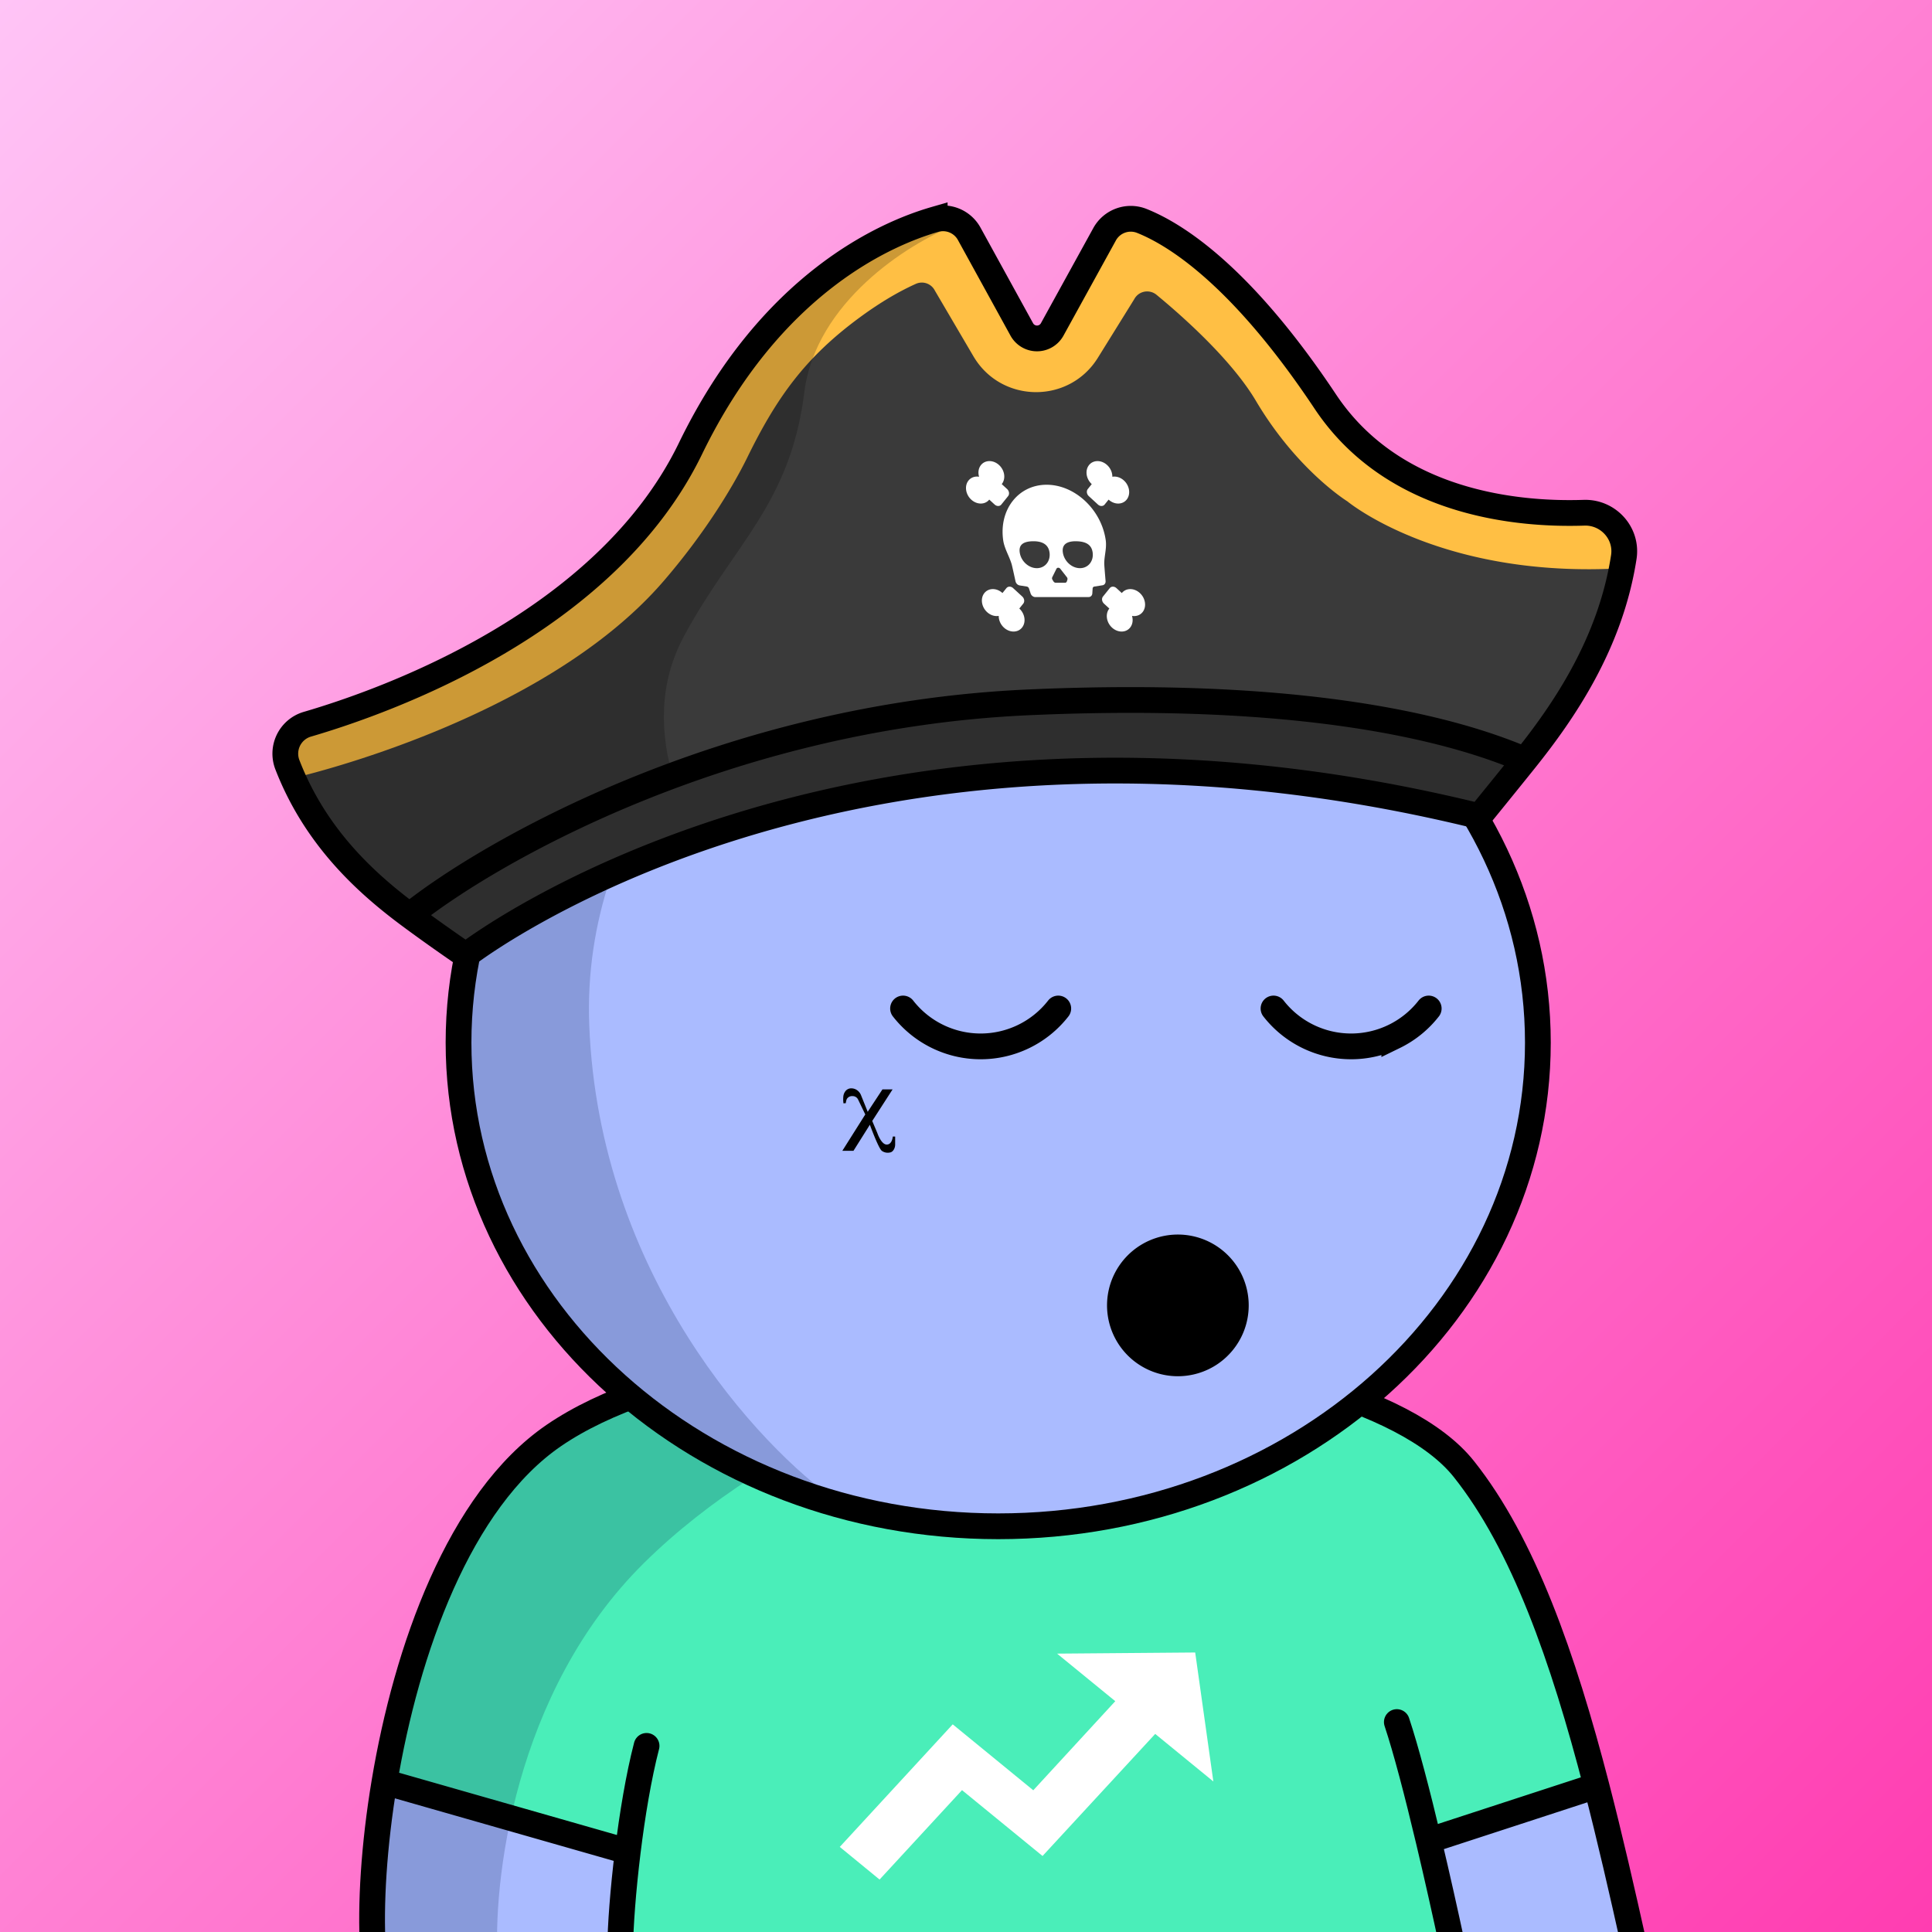 <svg
      xmlns="http://www.w3.org/2000/svg"
      preserveAspectRatio="xMidYMin meet"
      fill="none"
      viewBox="0 0 1500 1500"
    >
      <rect x="0" y="0" width="1500" height="1500" fill="#808080" stroke="none"/>
      <g>
      <path fill="url(#prefix__paint0_linear_53_30462)" d="M0 0h1500v1500H0z"/><defs><linearGradient id="prefix__paint0_linear_53_30462" x1="0" y1="0" x2="1500" y2="1500" gradientUnits="userSpaceOnUse"><stop stop-color="#FFC4F6"/><stop offset="1" stop-color="#FF3DB1"/></linearGradient></defs>
      <g clip-path="url(#prefix__clip0_53_28662)"><path d="M288.689 1505.57l13.36-113.94 184.06 50.77-2.67 63.17h-194.75zM1108.09 1432.16l14.41 71.69h142.41l-32.7-113.79-124.12 42.1z" fill="#ABF"/><path d="M303.471 1382.79L325 1260l56-105.5s64.91-55.22 110.5-71c0 0 87.12-38.32 292.5-41 205.38-2.68 276 52.5 276 52.5l58.65 30.23 39.22 52.98 39.13 78.97 38.22 131.86-127.13 39.32 14.41 72.47-643.659 1.15 7.27-66.62-182.64-52.57z" fill="#4AEEB9"/><path d="M500.002 1213.5c-101.2 100-117.834 249-113.5 311l-99.502-13c-1.6-110.8 39-247.5 59.5-302l39.501-52.5 15.5-20.5 66.5-42.5c149.6-59.6 294-54.83 347.5-45-63 13.17-214.299 64.5-315.499 164.5z" fill="#001647" fill-opacity=".2"/><path d="M927.95 1283l14.09 100.13-45.14-36.92-87.47 94.78-62.53-51.13-64 69.42-30.9-25.34 87.69-95.16 62.55 51.19 63.66-69.17-45.18-36.92 107.23-.88z" fill="#fff"/><path d="M289.5 1512.5c-1.965-33.24.683-79.37 8.981-129m970.519 128c-9.49-42.7-19.11-84.78-29.54-125M1084.5 1337c7.13 21.39 15.88 54.92 24.69 92m18.81 83.5c-5.91-27.5-12.37-56.45-18.81-83.5m-627.69 83.5c.172-16.93 2.213-45 5.905-75m14.595-82c-6.201 23.93-11.126 53.81-14.595 82m-188.924-54c17.035-101.9 57.885-218.59 131.519-269 158.5-108.51 616.5-87 706.5 26 46.24 58.07 77.1 146.33 102.96 246m-940.979-3l188.924 54m621.785-8.5l130.27-42.5" stroke="#000" stroke-width="20" stroke-linecap="round"/></g><defs><clipPath id="prefix__clip0_53_28662"><path fill="#fff" d="M0 0h1500v1500H0z"/></clipPath></defs>
      <g clip-path="url(#prefix__clip0_299_662)"><path d="M775 1185c231.41 0 419-168.12 419-375.5 0-207.383-187.59-375.5-419-375.5-231.407 0-419 168.117-419 375.5 0 207.38 187.593 375.5 419 375.5z" fill="#ABF"/><path d="M457.5 796c7.6 194 131.833 327.5 193 370l-130-55.5L438 1034l-57.5-89.5-27-106 11-104L394 662l45-82.5 83.5-69.5 109-54.182 28.5-1C569.452 513.314 451.119 633.132 457.5 796z" fill="#001647" fill-opacity=".2"/><path d="M775 1185c231.41 0 419-168.12 419-375.5 0-207.383-187.59-375.5-419-375.5-231.407 0-419 168.117-419 375.5 0 207.38 187.593 375.5 419 375.5z" stroke="#000" stroke-width="20"/></g><defs><clipPath id="prefix__clip0_299_662"><path fill="#fff" d="M0 0h1500v1500H0z"/></clipPath></defs>
      <g clip-path="url(#prefix__clip0_53_29395)" stroke="#000" stroke-width="20" stroke-miterlimit="10" stroke-linecap="round"><path d="M701.129 783a76.42 76.42 0 00120.5 0M988.75 783a76.436 76.436 0 0060.25 29.41c11.62 0 23.08-2.649 33.52-7.745A76.462 76.462 0 001109.25 783"/><path d="M914.5 1058.5c8.9 0 17.6-2.64 25.001-7.58a45.056 45.056 0 0016.574-20.2 45.004 45.004 0 00-32.796-61.355 44.995 44.995 0 00-46.195 19.134A45 45 0 00914.5 1058.5z" fill="#000"/></g><defs><clipPath id="prefix__clip0_53_29395"><path fill="#fff" d="M0 0h1500v1500H0z"/></clipPath></defs>
      <g clip-path="url(#prefix__clip0_53_27350)"><path d="M695 882.421v6.14a7.746 7.746 0 01-.67 3.22c-1.26 2.86-3.34 3-3.34 3a7.817 7.817 0 01-6.39-1.32c-2.64-2.11-9.24-20.21-9.24-20.21l-12.71 20.21H654l17.8-28.21-5.59-11.59a4.654 4.654 0 00-4.07-2.64H662a4.724 4.724 0 00-4.13 1.7c-.89.89-1.21 3.78-1.21 3.78l-1.78.13a22.972 22.972 0 01-.13-5.28 7.776 7.776 0 011.34-3.76 5.694 5.694 0 014.83-2.61 7.816 7.816 0 014.51 1.43 8.67 8.67 0 013 3.74l5.26 13.05 11.44-17.4H693l-15.8 24.51 3.94 9.32s3 9 7.31 9 4.71-6.22 4.71-6.22l1.84.01z" fill="#000"/></g><defs><clipPath id="prefix__clip0_53_27350"><path fill="#fff" d="M0 0h1500v1500H0z"/></clipPath></defs>
      <g clip-path="url(#prefix__clip0_53_25676)"><path d="M223.27 595.001l52 78.75 90.11 65.25 204.81-96.83L768 602.841l157 1.29 223.59 29.64 74.77-102.77 37.71-90-9.46-40.31-135.5-18.88-83.5-56.12-81.201-105.94-56.649-44.66h-31.601l-35.849 61.76-24.43 25.66-43.69-69.51-17.91-21.63-49 11.79-80 56.54-67 90.65-64.671 104.42L354 521.371l-113 43.03-17.73 30.6z" fill="#3A3A3A"/><path d="M227.5 604.131s193.109-43.36 287.609-152.86c30.881-35.78 53.001-71.48 65.091-96.11 22.82-46.64 45-77.54 86.83-108.37 13.87-10.24 28.76-19.54 44-26.39a11.319 11.319 0 0114.769 5.17l29.941 51c21.5 36.64 74.25 37.3 96.65 1.2l28.26-45.53a11.38 11.38 0 013.24-3.76 11.523 11.523 0 014.54-2 11.374 11.374 0 015 .13 11.167 11.167 0 014.429 2.23c18.92 15.57 58 49.89 77.25 82.41 32.001 54 71.001 78 71.001 78s72.91 60.63 215 51.82l-4.87-29.29-21.11-13.39-94.6-9.93-66-30.13-52.53-56.88-55.281-69.58-71.92-56.7H863.2l-35.851 61.76-24.43 25.66-25.769-23.32-35.83-67.9-49 11.79-80 56.54-66.94 90.65-61.38 92.42-64.38 55-52.24 32-107.6 46-38.26 17.69 5.98 30.67z" fill="#FFBF44"/><path d="M624.5 304.499c-11 87.5-55 118-93.5 189.5-20.159 37.439-18.428 76.917-7.847 111.5 28.282-12.833 116.247-44.1 237.847-56.5 121.6-12.4 238.333.333 283 7.5l101 18.5 42.5 16-37 39c-73.83-14.167-249.4-40.2-361-31-111.6 9.2-209.5 40.834-244.5 55.5-40.4 12.401-136.833 62.834-180 86.5l-32-14.5-81.5-83-31-66.5 18.5-14.5c35.833-13.5 126.1-51.7 200.5-96.5s105.333-118.667 111.5-150c14.5-21 55.7-72.8 104.5-112s76.667-35.333 84.5-28.5c-34.833 13.834-106.7 59-115.5 129z" fill="#000" fill-opacity=".2"/><path d="M318 710.746c21.114 15.683 43.66 31.024 43.66 31.024s293.45-229.5 786.95-108c0 0 21.97-27.016 35.39-43.77M318 710.746c-33.102-24.589-72.889-60.224-94.9-117.056a23.814 23.814 0 016.9-26.77 23.605 23.605 0 018.6-4.61c62.24-18.2 231.89-78.84 297.46-214 62.22-128.23 151.55-166.86 189.64-177.89a23.209 23.209 0 0126.79 11.1l40.82 74.25a13.472 13.472 0 0018.663 5.107 13.47 13.47 0 004.947-5.107l40.69-73.9a23.192 23.192 0 0128.93-10.34c26.61 10.64 77.58 42.84 142.42 140.24 53.11 79.78 150.38 88 200.85 86.32 18.8-.62 33.8 15.91 30.9 34.45-10.4 67.474-47.06 120.427-76.71 157.46M318 710.746c58.838-47.375 242.864-154.787 480.258-165.436C1035.65 534.662 1144.06 573 1184 590" stroke="#000" stroke-width="20" stroke-miterlimit="10"/><path d="M782.577 430.606c1.081 2.502 2.197 5.091 2.941 7.698.304 1.061 1.996 8.79 2.92 13.037.19.811.601 1.546 1.183 2.113a3.96 3.96 0 002.088 1.079l5.458.853c.396.069.768.249 1.075.522.308.272.541.626.675 1.026l1.24 3.799c.54 1.653 2.079 2.838 3.671 2.838l41.379-.026c1.564 0 2.752-1.153 2.858-2.768l.252-3.913c.027-.367.172-.713.412-.98.241-.267.561-.438.906-.485l6.355-.997c1.527-.241 2.523-1.605 2.383-3.275-.37-4.367-1.033-12.323-1.033-13.412-.023-2.572.336-5.116.679-7.589.484-3.463.986-7.037.459-10.753-3.358-23.721-23.943-43.019-45.892-43.019s-37.075 19.315-33.718 43.054c.549 3.886 2.155 7.598 3.709 11.198zm42.557-2.183c-.701-6.742 4.782-8.437 11.201-8.17 6.419.266 11.343 2.401 12.044 9.135.7 6.733-3.927 11.99-10.354 11.724s-12.19-5.954-12.891-12.696v.007zm-1.883 13.228l5.057 6.48c.218.26.369.574.442.913.072.338.062.69-.028 1.024l-.414 1.299c-.107.328-.311.61-.582.807a1.48 1.48 0 01-.922.284h-7.095a2.107 2.107 0 01-1.037-.304 2.253 2.253 0 01-.777-.787l-.779-1.299a2.04 2.04 0 01-.141-1.937l3.226-6.48c.564-1.15 2.158-1.15 3.05-.006v.006zm-22-21.396c6.342-.266 12.304 1.428 13.509 8.17s-2.959 12.423-9.3 12.689c-6.34.266-12.463-4.982-13.668-11.724s3.114-8.877 9.459-9.152v.017zM863.615 370.15c.041-3.221-1.37-6.637-4.08-9.118-4.339-3.98-10.539-4.052-13.846-.157-3.467 4.074-2.566 10.84 1.947 14.991l-3.071 3.814c-1.227 1.528-.878 3.993.781 5.519l7.078 6.506c1.654 1.529 3.997 1.529 5.225 0l3.071-3.814c4.515 4.148 10.909 4.089 14.162-.181 3.104-4.085 2.112-10.613-2.228-14.613-2.687-2.491-6.065-3.471-9.039-2.947zM768.058 387.891l4.16 3.814c1.653 1.529 3.997 1.529 5.224 0l5.239-6.508c1.228-1.528.878-3.993-.781-5.519l-4.15-3.815c3.342-4.148 2.329-10.916-2.29-14.988-4.416-3.895-10.585-3.823-13.808.157-2.007 2.481-2.454 5.895-1.501 9.118-3.122-.524-6.218.456-8.212 2.947-3.204 4-2.35 10.528 1.915 14.613 4.45 4.27 10.862 4.329 14.204.181zM885.187 460.626c-4.46-4.27-10.872-4.329-14.214-.181l-4.15-3.814c-1.653-1.529-3.996-1.529-5.222 0l-5.239 6.508c-1.227 1.528-.878 3.995.779 5.519l4.15 3.806c-3.342 4.148-2.327 10.916 2.29 14.988 4.416 3.895 10.585 3.823 13.811-.157 2.006-2.48 2.451-5.895 1.5-9.118 3.123.524 6.218-.456 8.213-2.947 3.201-4 2.347-10.528-1.918-14.604zM775.41 478.178c-.039 3.221 1.373 6.637 4.08 9.118 4.34 3.98 10.539 4.052 13.846.157 3.466-4.074 2.567-10.84-1.949-14.988l3.071-3.815c1.228-1.528.878-3.995-.779-5.519l-7.08-6.508c-1.653-1.529-3.997-1.529-5.224 0l-3.071 3.814c-4.514-4.148-10.91-4.089-14.163.181-3.11 4.085-2.118 10.611 2.216 14.613 2.707 2.491 6.08 3.471 9.053 2.947z" fill="#fff"/></g><defs><clipPath id="prefix__clip0_53_25676"><path fill="#fff" d="M0 0h1500v1500H0z"/></clipPath></defs>
      
    </g>
    </svg>